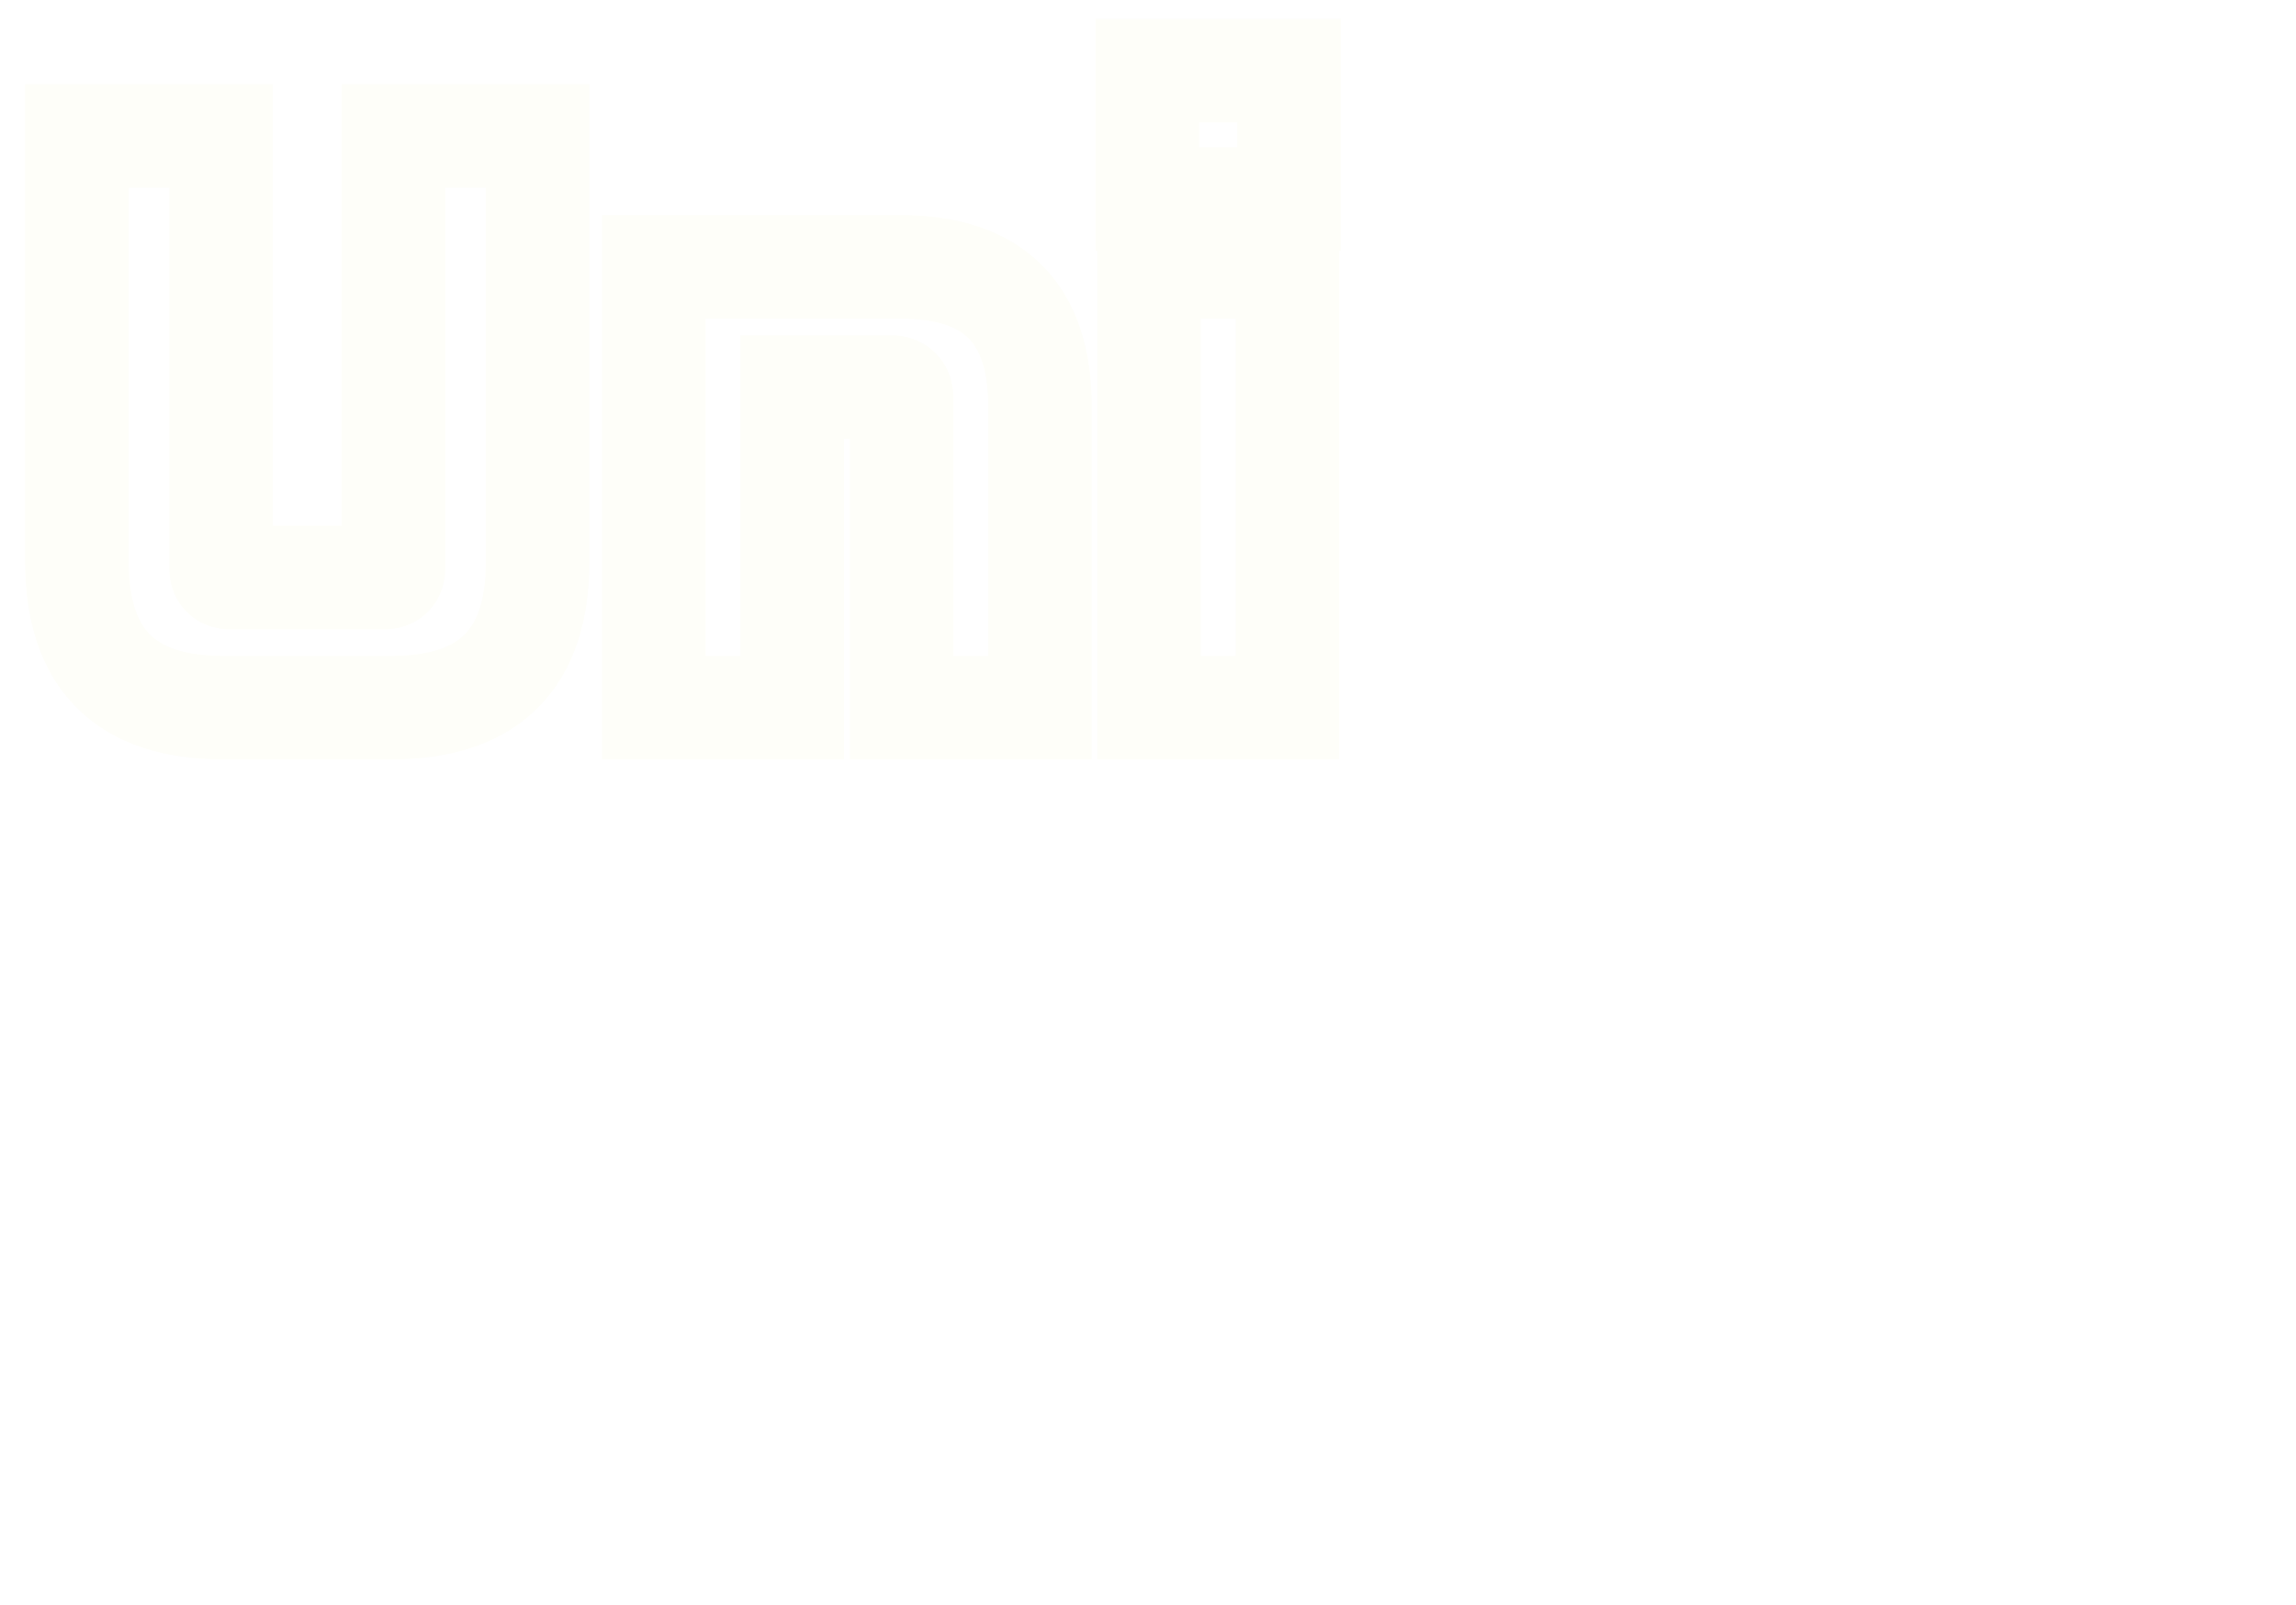 <svg width="133" height="93" viewBox="0 0 133 93" fill="none" xmlns="http://www.w3.org/2000/svg">
<g filter="url(#filter0_d_225_78)">
<path d="M60.456 69.552V44.88H68.808V69.936C68.808 70.288 68.984 70.464 69.336 70.464H78.264C78.616 70.464 78.792 70.288 78.792 69.936V44.88H87.144V69.552C87.144 75.184 84.328 78 78.696 78H68.904C63.272 78 60.456 75.184 60.456 69.552ZM93.681 69.936V44.88H101.697V52.464H109.521V59.424H101.697V70.416C101.697 70.832 101.905 71.04 102.321 71.04H110.001V75.504L106.641 78H101.745C96.369 78 93.681 75.312 93.681 69.936ZM114.918 48.528V41.088H123.126V48.528H114.918ZM115.014 78V52.464H123.03V78H115.014Z" fill="white"/>
<path d="M4.456 3.88V0.88H1.456V3.88H4.456ZM12.808 3.88H15.808V0.88H12.808V3.88ZM22.792 3.88V0.88H19.792V3.88H22.792ZM31.144 3.88H34.144V0.88H31.144V3.88ZM7.456 28.552V3.88H1.456V28.552H7.456ZM4.456 6.88H12.808V0.88H4.456V6.88ZM9.808 3.88V28.936H15.808V3.88H9.808ZM9.808 28.936C9.808 29.574 9.97 30.604 10.819 31.453C11.668 32.302 12.698 32.464 13.336 32.464V26.464C13.622 26.464 14.388 26.538 15.061 27.211C15.734 27.884 15.808 28.65 15.808 28.936H9.808ZM13.336 32.464H22.264V26.464H13.336V32.464ZM22.264 32.464C22.902 32.464 23.932 32.302 24.781 31.453C25.63 30.604 25.792 29.574 25.792 28.936H19.792C19.792 28.65 19.866 27.884 20.539 27.211C21.212 26.538 21.978 26.464 22.264 26.464V32.464ZM25.792 28.936V3.88H19.792V28.936H25.792ZM22.792 6.88H31.144V0.88H22.792V6.88ZM28.144 3.88V28.552H34.144V3.88H28.144ZM28.144 28.552C28.144 30.906 27.558 32.12 26.911 32.767C26.264 33.414 25.05 34 22.696 34V40C25.974 40 28.984 39.178 31.153 37.009C33.322 34.84 34.144 31.83 34.144 28.552H28.144ZM22.696 34H12.904V40H22.696V34ZM12.904 34C10.55 34 9.336 33.414 8.689 32.767C8.042 32.12 7.456 30.906 7.456 28.552H1.456C1.456 31.83 2.278 34.84 4.447 37.009C6.616 39.178 9.626 40 12.904 40V34ZM37.873 37H34.873V40H37.873V37ZM37.873 11.464V8.464H34.873V11.464H37.873ZM60.241 37V40H63.241V37H60.241ZM52.225 37H49.225V40H52.225V37ZM45.889 18.424V15.424H42.889V18.424H45.889ZM45.889 37V40H48.889V37H45.889ZM40.873 37V11.464H34.873V37H40.873ZM37.873 14.464H52.177V8.464H37.873V14.464ZM52.177 14.464C54.403 14.464 55.521 15.018 56.104 15.601C56.687 16.184 57.241 17.302 57.241 19.528H63.241C63.241 16.378 62.452 13.464 60.347 11.359C58.242 9.254 55.328 8.464 52.177 8.464V14.464ZM57.241 19.528V37H63.241V19.528H57.241ZM60.241 34H52.225V40H60.241V34ZM55.225 37V19.048H49.225V37H55.225ZM55.225 19.048C55.225 18.378 55.056 17.324 54.191 16.459C53.326 15.594 52.272 15.424 51.601 15.424V21.424C51.347 21.424 50.605 21.358 49.948 20.701C49.291 20.044 49.225 19.302 49.225 19.048H55.225ZM51.601 15.424H45.889V21.424H51.601V15.424ZM42.889 18.424V37H48.889V18.424H42.889ZM45.889 34H37.873V40H45.889V34ZM66.465 7.528H63.465V10.528H66.465V7.528ZM66.465 0.088V-2.912H63.465V0.088H66.465ZM74.673 0.088H77.673V-2.912H74.673V0.088ZM74.673 7.528V10.528H77.673V7.528H74.673ZM66.561 37H63.561V40H66.561V37ZM66.561 11.464V8.464H63.561V11.464H66.561ZM74.577 11.464H77.577V8.464H74.577V11.464ZM74.577 37V40H77.577V37H74.577ZM69.465 7.528V0.088H63.465V7.528H69.465ZM66.465 3.088H74.673V-2.912H66.465V3.088ZM71.673 0.088V7.528H77.673V0.088H71.673ZM74.673 4.528H66.465V10.528H74.673V4.528ZM69.561 37V11.464H63.561V37H69.561ZM66.561 14.464H74.577V8.464H66.561V14.464ZM71.577 11.464V37H77.577V11.464H71.577ZM74.577 34H66.561V40H74.577V34Z" fill="#FEFEF9"/>
</g>
<defs>
<filter id="filter0_d_225_78" x="0" y="0.088" width="137" height="100.912" filterUnits="userSpaceOnUse" color-interpolation-filters="sRGB">
<feFlood flood-opacity="0" result="BackgroundImageFix"/>
<feColorMatrix in="SourceAlpha" type="matrix" values="0 0 0 0 0 0 0 0 0 0 0 0 0 0 0 0 0 0 127 0" result="hardAlpha"/>
<feOffset dy="4"/>
<feGaussianBlur stdDeviation="2"/>
<feComposite in2="hardAlpha" operator="out"/>
<feColorMatrix type="matrix" values="0 0 0 0 0 0 0 0 0 0 0 0 0 0 0 0 0 0 0.25 0"/>
<feBlend mode="normal" in2="BackgroundImageFix" result="effect1_dropShadow_225_78"/>
<feBlend mode="normal" in="SourceGraphic" in2="effect1_dropShadow_225_78" result="shape"/>
</filter>
</defs>
</svg>
